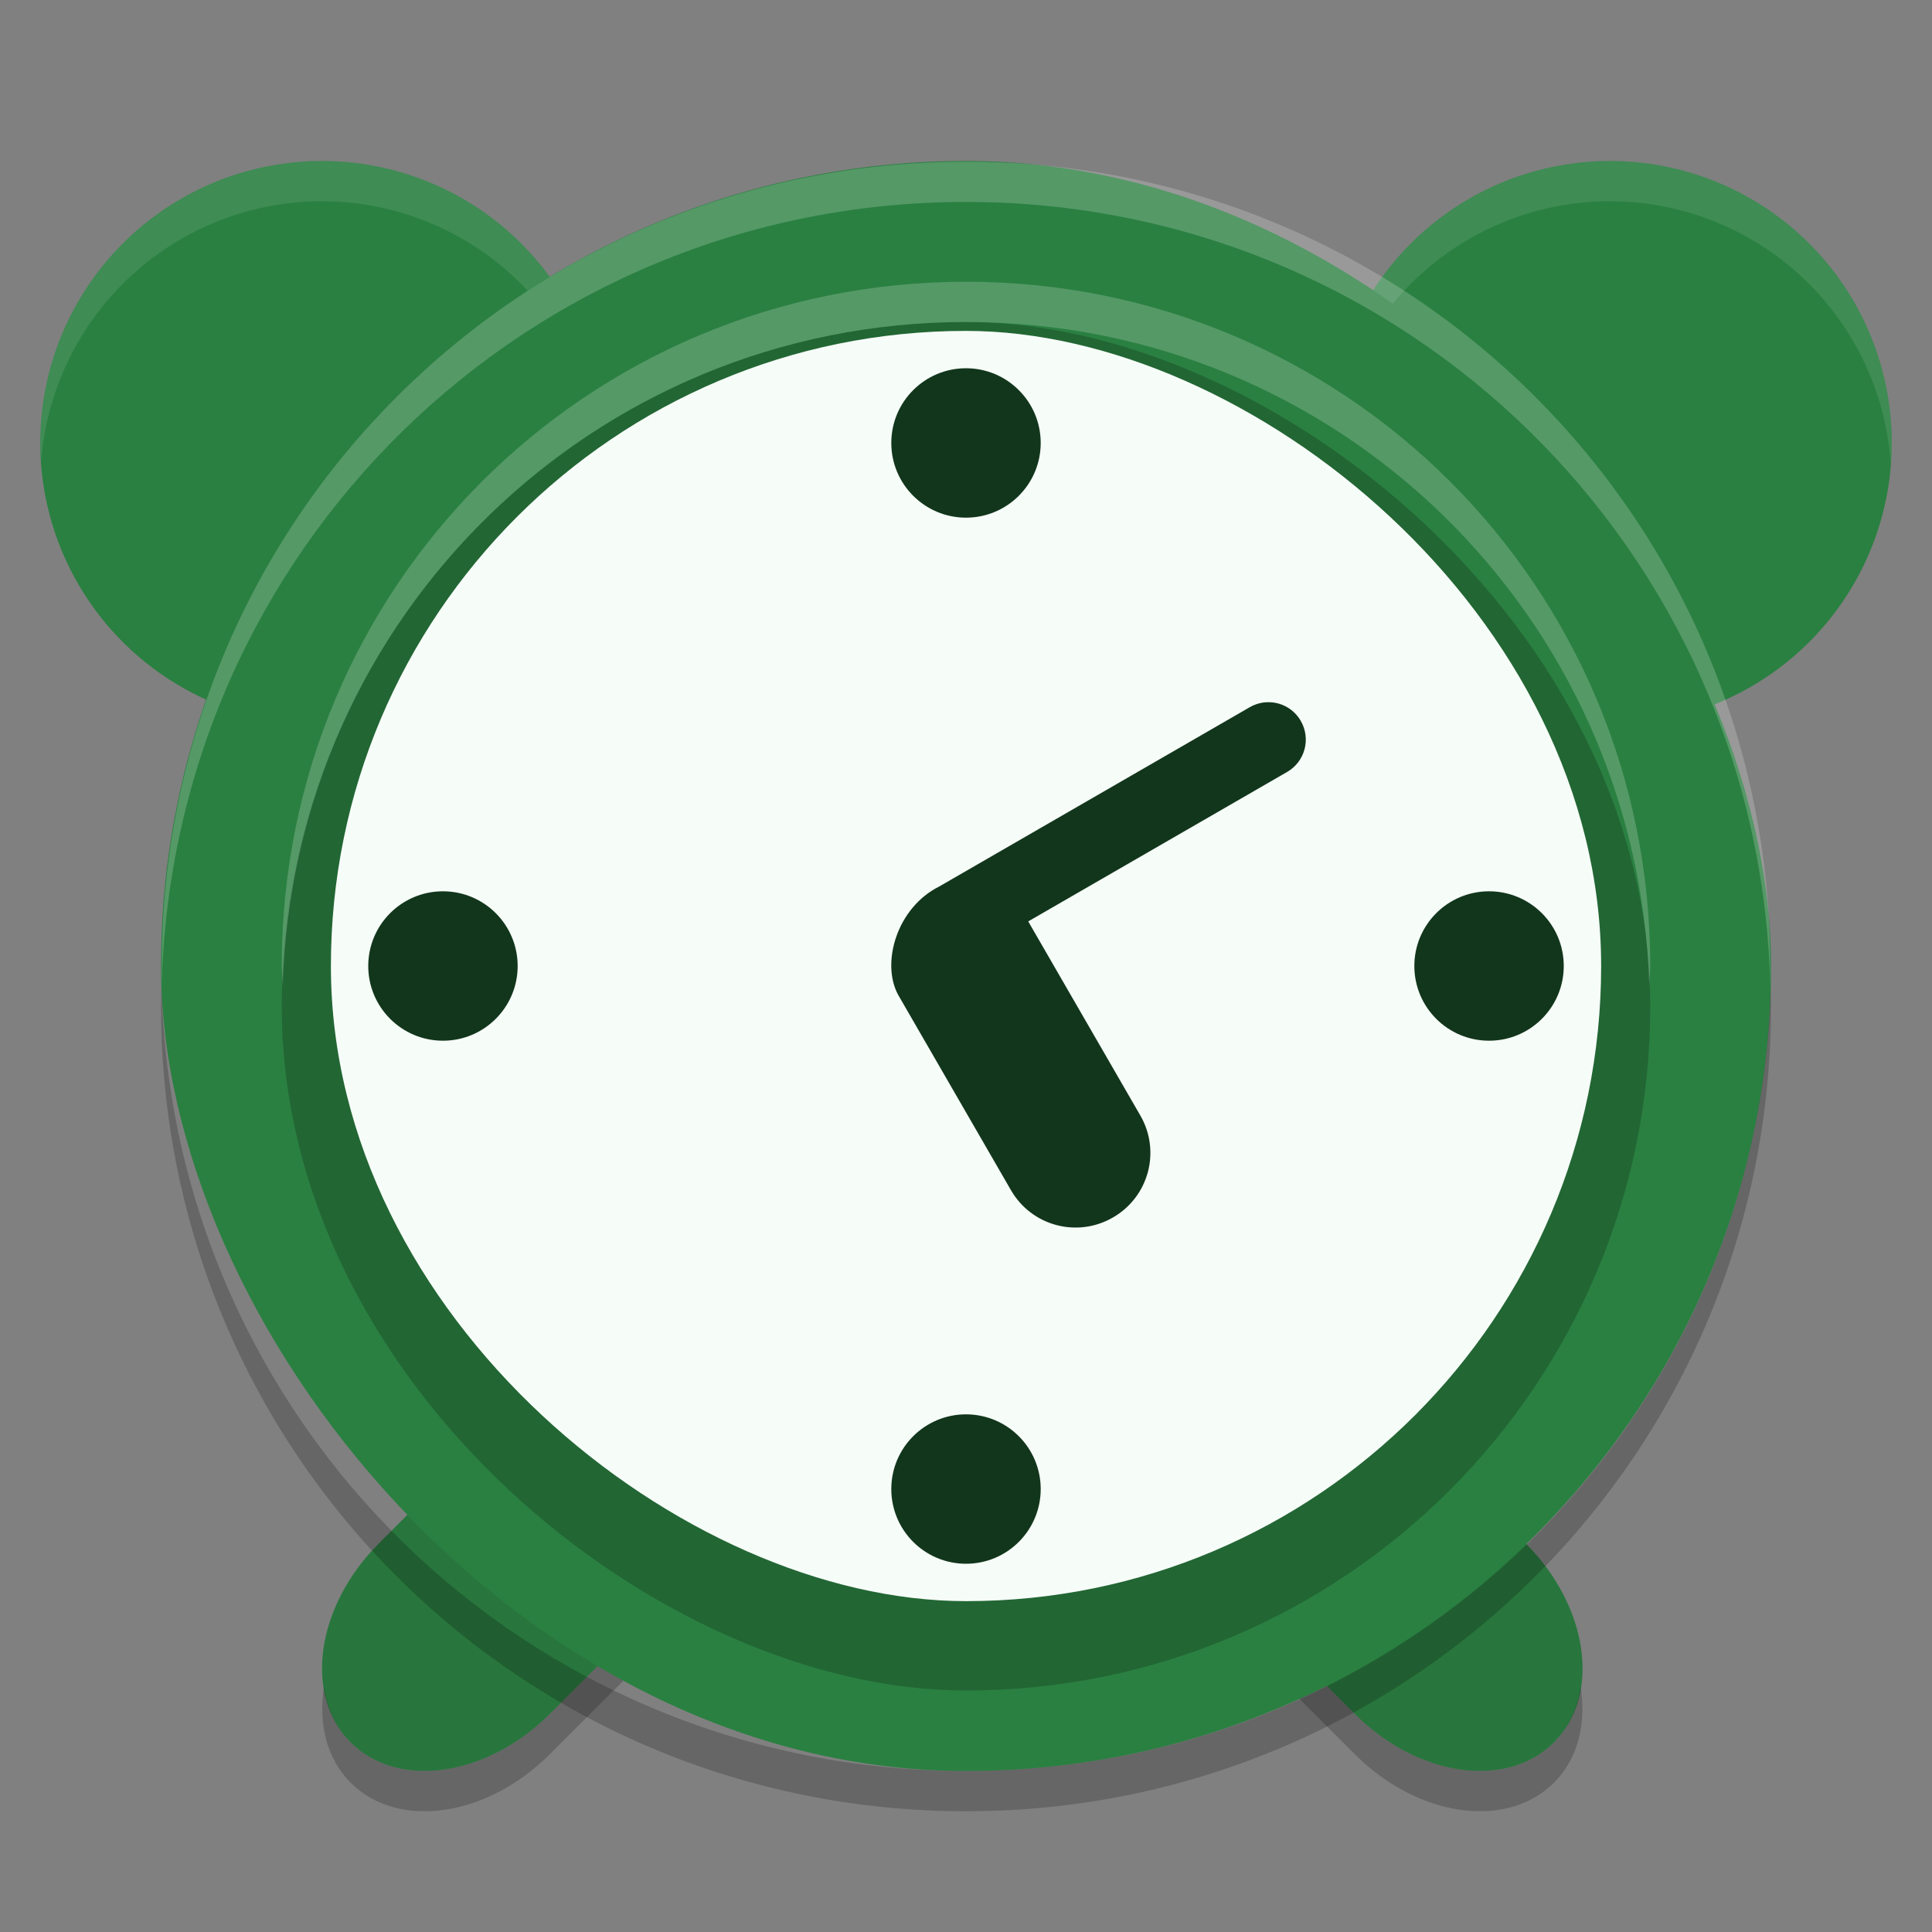 <?xml version="1.0" encoding="UTF-8" standalone="no"?>
<svg
   xmlns:dc="http://purl.org/dc/elements/1.1/"
   xmlns:cc="http://creativecommons.org/ns#"
   xmlns:rdf="http://www.w3.org/1999/02/22-rdf-syntax-ns#"
   xmlns:svg="http://www.w3.org/2000/svg"
   xmlns="http://www.w3.org/2000/svg"
   xmlns:sodipodi="http://sodipodi.sourceforge.net/DTD/sodipodi-0.dtd"
   xmlns:inkscape="http://www.inkscape.org/namespaces/inkscape"
   width="48"
   height="48"
   version="1"
   id="svg24"
   sodipodi:docname="alarm-clock.svg"
   inkscape:version="0.92.5 (2060ec1f9f, 2020-04-08)">
  <rect width="100%" height="100%" fill="#808080" stroke="none"/>
  <defs
     id="defs28" />
  <sodipodi:namedview
     pagecolor="#fefefe"
     bordercolor="#33994e"
     borderopacity="1"
     objecttolerance="10"
     gridtolerance="10"
     guidetolerance="10"
     inkscape:pageopacity="0"
     inkscape:pageshadow="2"
     inkscape:window-width="1600"
     inkscape:window-height="849"
     id="namedview26"
     showgrid="false"
     inkscape:zoom="4.9166667"
     inkscape:cx="-13.825901"
     inkscape:cy="31.668039"
     inkscape:window-x="0"
     inkscape:window-y="28"
     inkscape:window-maximized="1"
     inkscape:current-layer="svg24" />
  <path
     fill="#28763d"
     d="m16.939 32.684c-1.071-0.057-2.3 0.435-3.279 1.414l-4.242 4.242c-1.567 1.567-1.882 3.774-0.707 4.949s3.382 0.86 4.949-0.707l4.242-4.242c1.567-1.567 1.882-3.774 0.707-4.949-0.441-0.441-1.027-0.673-1.67-0.707zm13.439 0c-0.643 0.034-1.227 0.266-1.668 0.707-1.175 1.175-0.86 3.382 0.707 4.949l4.242 4.242c1.567 1.567 3.774 1.882 4.949 0.707s0.86-3.382-0.707-4.949l-4.242-4.242c-0.979-0.979-2.21-1.471-3.281-1.414z"
     id="path2" />
  <path
     opacity=".2"
     d="m19.27 35.78c-0.14 0.877-0.601 1.794-1.367 2.561l-4.242 4.242c-1.568 1.567-3.775 1.882-4.95 0.707-0.374-0.374-0.58-0.858-0.66-1.387-0.146 0.916 0.06 1.786 0.66 2.387 1.175 1.175 3.382 0.86 4.949-0.707l4.242-4.242c1.068-1.068 1.538-2.427 1.367-3.561zm8.781 0c-0.171 1.133 0.299 2.493 1.367 3.561l4.242 4.242c1.567 1.567 3.774 1.882 4.949 0.707 0.6-0.6 0.806-1.471 0.66-2.387-0.08 0.529-0.286 1.013-0.66 1.387-1.175 1.175-3.382 0.86-4.949-0.707l-4.242-4.242c-0.766-0.766-1.227-1.684-1.367-2.561z"
     id="path4" />
  <path
     style="fill:#2a8041;fill-opacity:1"
     d="m8 4a7 7 0 0 0 -7 7 7 7 0 0 0 7 7 7 7 0 0 0 7 -7 7 7 0 0 0 -7 -7zm32 0a7 7 0 0 0 -7 7 7 7 0 0 0 7 7 7 7 0 0 0 7 -7 7 7 0 0 0 -7 -7z"
     id="path6" />
  <path
     fill="#fff"
     style="opacity:0.1"
     d="m8 4a7 7 0 0 0 -7 7 7 7 0 0 0 0.023 0.459 7 7 0 0 1 6.977 -6.459 7 7 0 0 1 6.977 6.541 7 7 0 0 0 0.023 -0.541 7 7 0 0 0 -7 -7zm32 0a7 7 0 0 0 -7 7 7 7 0 0 0 0.023 0.459 7 7 0 0 1 6.977 -6.459 7 7 0 0 1 6.977 6.541 7 7 0 0 0 0.023 -0.541 7 7 0 0 0 -7 -7z"
     id="path8" />
  <rect
     fill="#37a354"
     width="40"
     height="40"
     x="4"
     y="4"
     rx="20"
     ry="20"
     id="rect10"
     style="fill:#2a8041;fill-opacity:1" />
  <path
     fill="#fff"
     style="opacity:0.2"
     d="m24 4.018c-11.07 0-19.982 8.912-19.982 19.982 0 0.168-0.004 0.333 0 0.5 0.264-10.837 9.08-19.483 19.982-19.483s19.718 8.646 19.982 19.482c0.004-0.167 0-0.332 0-0.5 0-11.069-8.912-19.981-19.982-19.981z"
     id="path12" />
  <rect
     style="opacity:0.2"
     width="34"
     height="34"
     x="-42"
     y="-41"
     rx="17"
     ry="17"
     transform="matrix(0,-1,-1,0,0,0)"
     id="rect14" />
  <rect
     style="fill:#f6fcf8;fill-opacity:1;stroke-width:0.928"
     width="31.559"
     height="31.559"
     x="-39.78"
     y="-39.78"
     rx="15.78"
     ry="15.78"
     transform="matrix(0,-1,-1,0,0,0)"
     id="rect16" />
  <path
     style="opacity:1;fill:#12361c;fill-opacity:1;stroke-width:0.928"
     d="m 24,9.149 c -1.025,0 -1.856,0.831 -1.856,1.856 0,1.025 0.831,1.856 1.856,1.856 1.025,0 1.856,-0.831 1.856,-1.856 0,-1.025 -0.831,-1.856 -1.856,-1.856 z m 7.4,8.303 c -0.12,0.015 -0.239,0.054 -0.35,0.118 l -7.714,4.454 c -1.052,0.524 -1.451,1.895 -1.024,2.689 l 2.805,4.857 c 0.514,0.89 1.644,1.192 2.534,0.678 0.891,-0.514 1.194,-1.645 0.68,-2.534 l -2.785,-4.822 6.432,-3.713 c 0.445,-0.257 0.596,-0.824 0.339,-1.269 -0.193,-0.334 -0.558,-0.502 -0.917,-0.457 z m -20.395,4.692 c -1.025,0 -1.856,0.831 -1.856,1.856 0,1.025 0.831,1.856 1.856,1.856 1.025,0 1.856,-0.831 1.856,-1.856 0,-1.025 -0.831,-1.856 -1.856,-1.856 z m 25.99,0 c -1.025,0 -1.856,0.831 -1.856,1.856 0,1.025 0.831,1.856 1.856,1.856 1.025,0 1.856,-0.831 1.856,-1.856 0,-1.025 -0.831,-1.856 -1.856,-1.856 z M 24,35.139 c -1.025,0 -1.856,0.831 -1.856,1.856 0,1.025 0.831,1.856 1.856,1.856 1.025,0 1.856,-0.831 1.856,-1.856 0,-1.025 -0.831,-1.856 -1.856,-1.856 z"
     id="path18"
     inkscape:connector-curvature="0" />
  <path
     opacity=".2"
     d="m4.012 24.5c-0.004 0.167-0.012 0.332-0.012 0.5 0 11.08 8.92 20 20 20s20-8.92 20-20c0-0.168-0.008-0.333-0.012-0.5-0.264 10.846-9.076 19.5-19.988 19.5s-19.724-8.654-19.988-19.5z"
     id="path20" />
  <path
     style="opacity:0.2;fill:#fefefe"
     d="M 24 7 C 14.582 7 7 14.582 7 24 C 7 24.169 7.021 24.332 7.025 24.5 C 7.291 15.317 14.751 8 24 8 C 33.249 8 40.709 15.317 40.975 24.5 C 40.979 24.332 41 24.169 41 24 C 41 14.582 33.418 7 24 7 z"
     id="path22" />
</svg>
